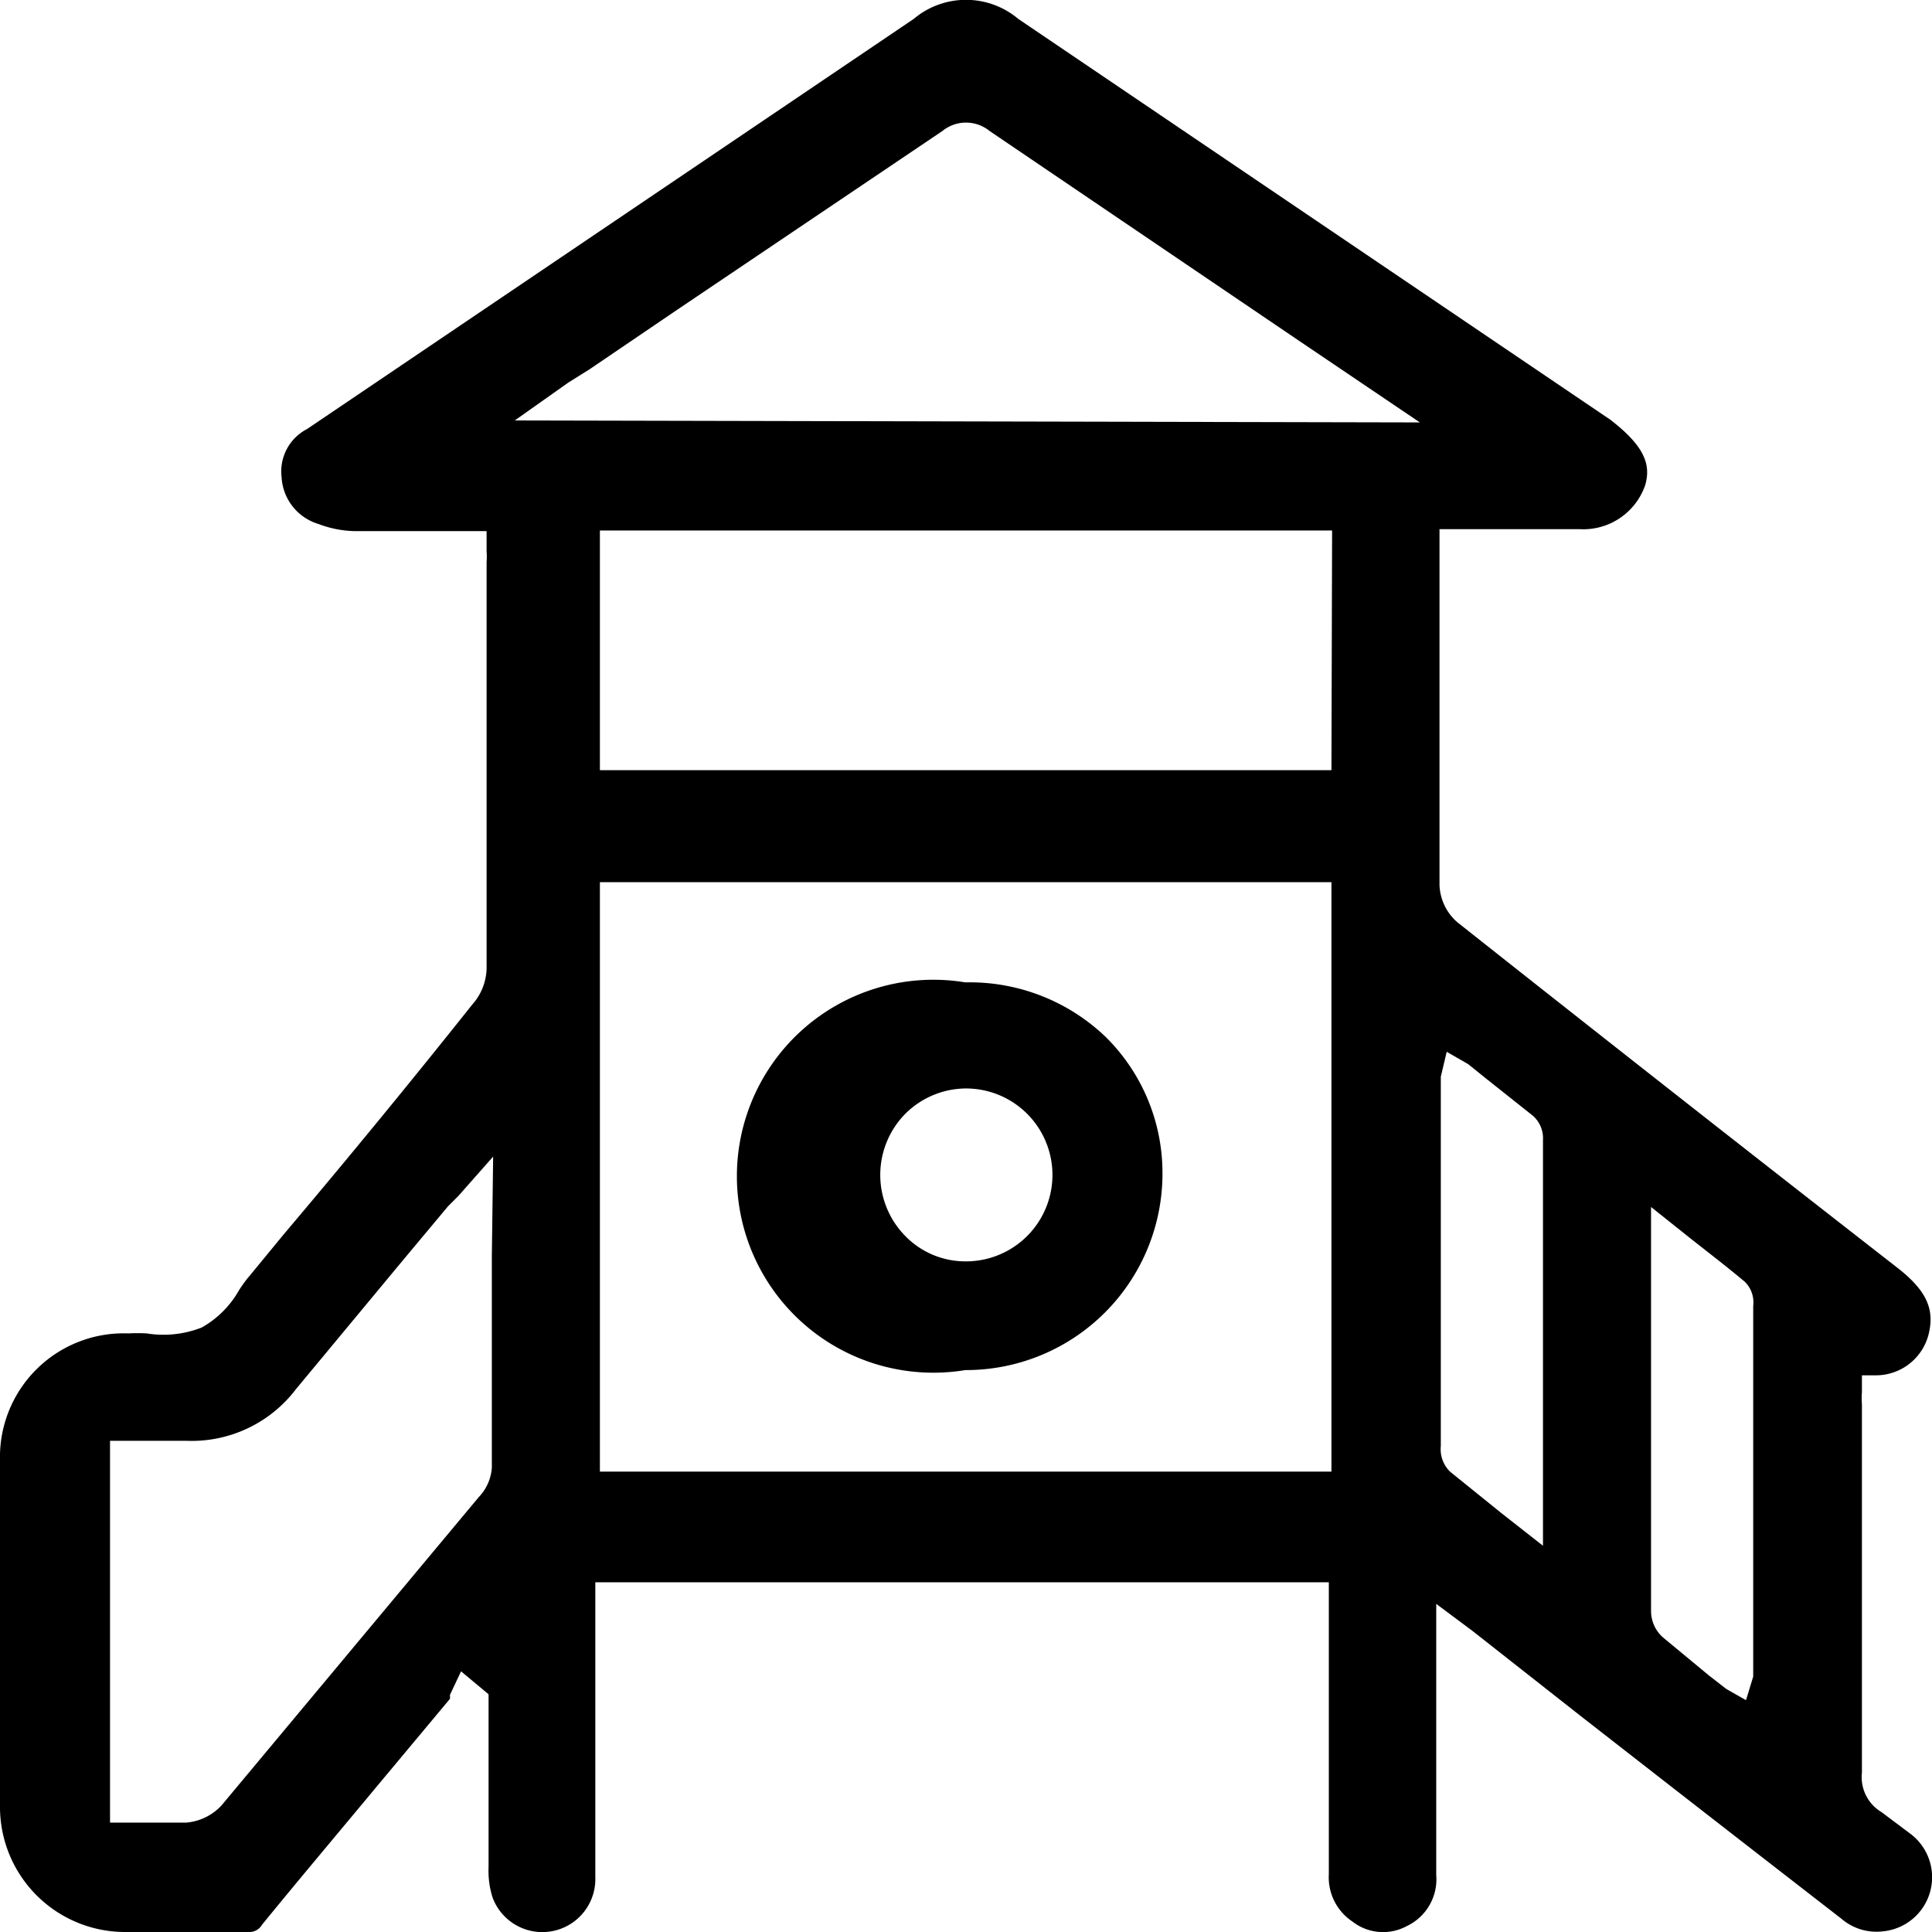 <svg xmlns="http://www.w3.org/2000/svg" viewBox="0 0 29.5 29.5"><title>Asset 20</title><g id="Layer_2" data-name="Layer 2"><g id="Layer_2-2" data-name="Layer 2"><path d="M28.73,27.67a.62.62,0,0,1-.3-.6V21.44a1.09,1.09,0,0,1,0-.18V21l.21,0a.83.83,0,0,0,.82-.68c.07-.35-.06-.62-.46-.94q-3.39-2.64-6.75-5.3a.79.79,0,0,1-.27-.57c0-.94,0-1.89,0-2.83V8.08h2.14a1,1,0,0,0,1-.67c.09-.31,0-.59-.53-1L15.55.29a1.24,1.24,0,0,0-1.6,0L4.69,6.55a.73.73,0,0,0-.39.74A.79.79,0,0,0,4.86,8a1.65,1.65,0,0,0,.57.11h2l0,.31a1,1,0,0,1,0,.16v.8c0,1.8,0,3.61,0,5.41a.86.86,0,0,1-.22.55Q5.81,17.1,4.33,18.85l-.51.62a2,2,0,0,0-.17.23,1.49,1.49,0,0,1-.57.57,1.6,1.6,0,0,1-.84.09,2.62,2.62,0,0,0-.28,0A1.89,1.89,0,0,0,0,22.3v5.27A1.91,1.91,0,0,0,1.93,29.5H3.8A.22.22,0,0,0,4,29.39c.58-.71,1.17-1.41,1.76-2.12l1.11-1.33a.33.33,0,0,0,0-.06l.17-.36.42.35v2.64a1.35,1.35,0,0,0,.06.46.81.81,0,0,0,1.57-.31c0-.88,0-1.76,0-2.64V24.16h11.2v4.46a.81.81,0,0,0,.36.72.76.76,0,0,0,.83.07.79.79,0,0,0,.45-.78V24.49l.55.41,1.64,1.29q2,1.56,4,3.11a.82.82,0,0,0,.63.19A.83.83,0,0,0,29.17,28ZM7.51,19.17c0,1.11,0,2.18,0,3.24a.72.72,0,0,1-.2.45L3.38,27.57a.83.83,0,0,1-.54.26l-.39,0H1.68V22H2.85a2,2,0,0,0,1.67-.79l1.66-2,.66-.79L7,18.26l.53-.6Zm12.82,3.3H9.16v-9H20.33Zm0-10.71H9.16V8.1H20.34ZM7.86,6.42l.82-.58L9,5.64l1.34-.91L14.39,2a.57.57,0,0,1,.72,0l4.72,3.2,1.85,1.25ZM23.57,23.61l-.65-.51-.78-.63a.48.48,0,0,1-.14-.39c0-1.84,0-3.68,0-5.52l0-.12.09-.38.33.19.26.21.73.58a.46.46,0,0,1,.15.37v6.2Zm3.2,1.88,0,.11-.11.36-.3-.17-.27-.21L25.39,25a.54.54,0,0,1-.18-.4V18.43l.64.51c.28.22.54.42.79.63a.44.44,0,0,1,.13.37Z"/><path d="M14.75,20.92h0a3,3,0,0,0,3-3,2.92,2.92,0,0,0-.86-2.08A3,3,0,0,0,14.74,15h0a3,3,0,1,0,0,5.92ZM13.83,17a1.32,1.32,0,0,1,.92-.38h0a1.32,1.32,0,0,1,0,2.64h0a1.28,1.28,0,0,1-.92-.38,1.33,1.33,0,0,1,0-1.88Z"/></g></g></svg>